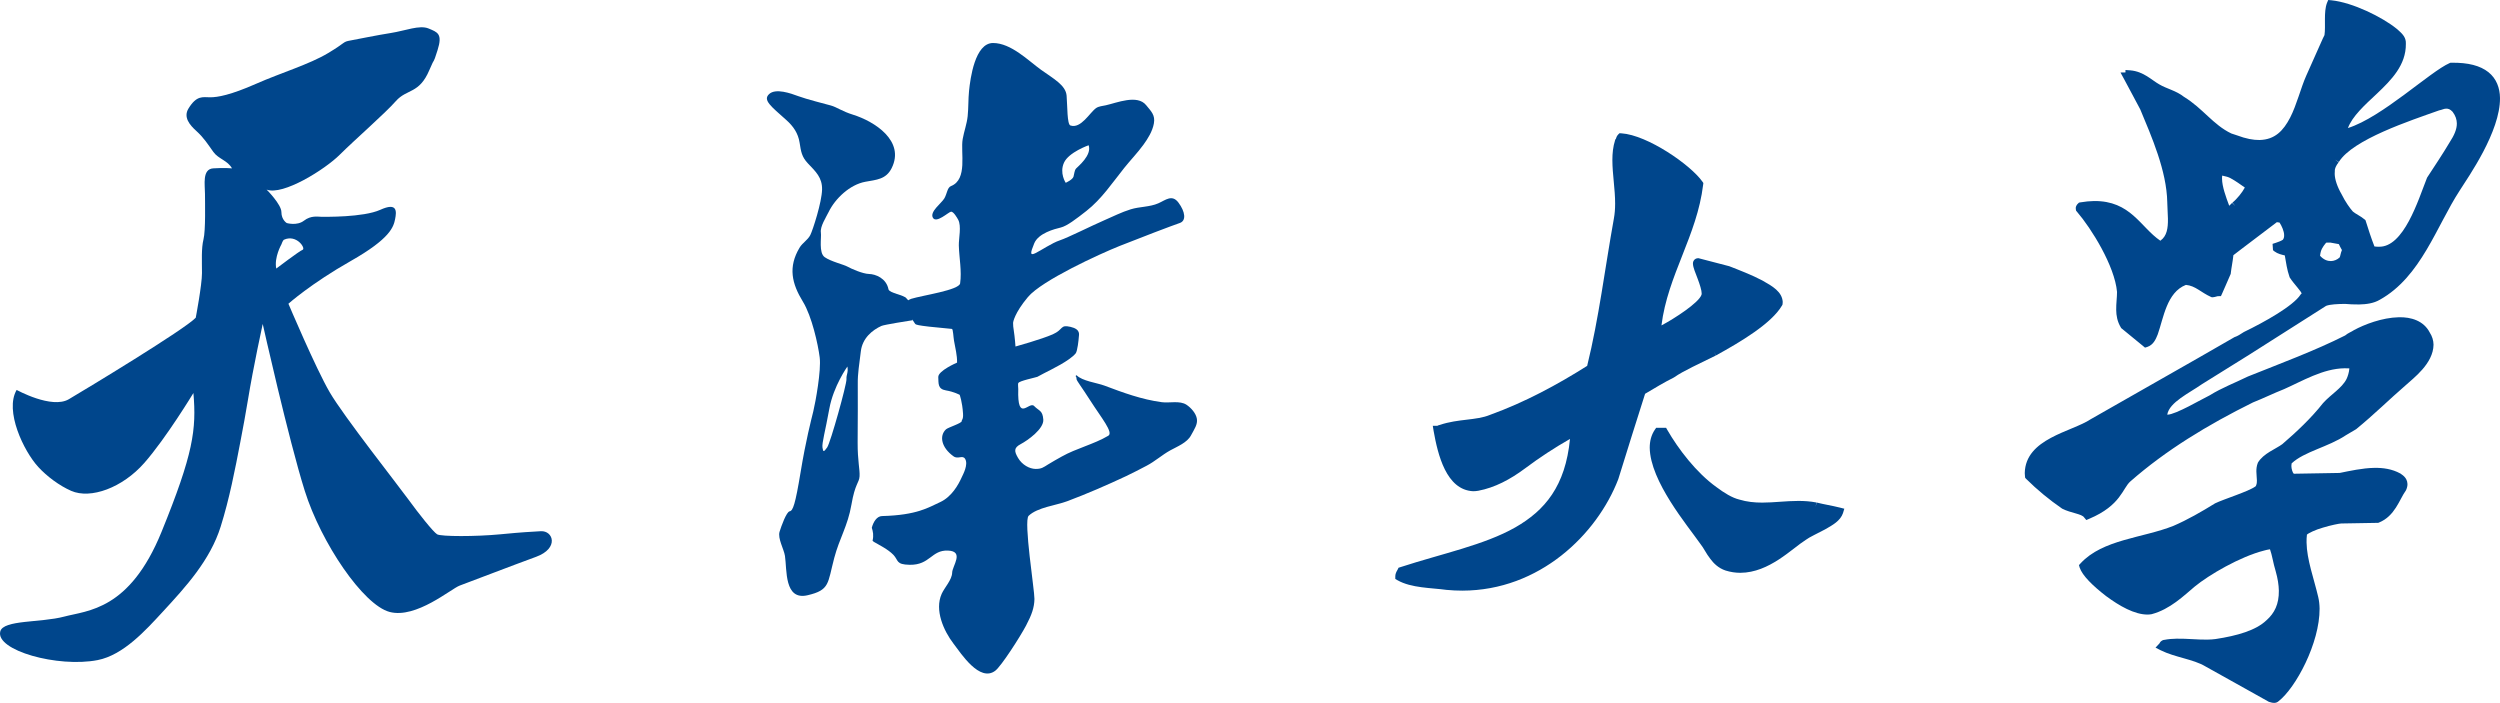 <svg width="2383" height="670" viewBox="0 0 2383 670" fill="none" xmlns="http://www.w3.org/2000/svg">
<g clip-path="url(#clip0_70_33)">
<path d="M268.236 232.963C268.236 232.963 269.542 229.226 270.516 228.575C282.677 222.863 291.894 237.03 288.35 238.173C285.642 239.059 263.333 255.991 263.333 255.991C261.17 245.304 268.236 232.963 268.236 232.963ZM515.426 506.35C503.532 507.097 499.828 507.097 476.813 509.307C453.807 511.528 420.397 511.528 416.682 509.307C412.989 507.097 398.88 489.332 389.224 476.018C379.579 462.694 327.627 396.822 314.257 373.879C300.897 350.946 274.916 289.515 274.916 289.515C274.916 289.515 296.454 270.276 334.296 248.817C372.149 227.347 375.125 216.254 376.613 208.856C378.101 201.457 378.829 192.574 362.515 199.973C346.179 207.372 309.075 206.635 306.089 206.635C303.123 206.635 296.454 205.14 289.763 210.329C283.083 215.507 273.331 212.603 273.331 212.603C273.331 212.603 268.236 209.592 268.236 202.183C268.236 194.784 254.137 180.734 254.137 180.734C269.724 186.649 309.814 161.485 323.902 147.425C338.011 133.353 366.957 108.189 377.352 96.349C387.747 84.531 399.619 89.709 409.274 66.765C415.462 52.053 412.058 63.509 417.068 47.826C422.067 32.142 417.068 30.722 408.493 27.146C399.908 23.58 386.323 29.281 372.727 31.427C359.143 33.562 341.983 37.117 334.125 38.569C326.246 39.979 330.55 39.979 312.661 50.666C294.784 61.374 268.332 69.21 244.01 79.908C219.71 90.606 207.549 92.741 200.398 92.741C193.247 92.741 187.53 90.606 179.662 103.438C174.513 111.83 180.979 119.239 187.049 124.759C194.456 131.506 197.657 136.876 203.438 144.905C208.212 151.535 216.969 152.923 221.133 160.471C221.133 160.471 213.993 159.756 203.267 160.471C192.529 161.176 195.388 176.154 195.388 184.717C195.388 193.258 196.105 219.649 193.953 228.201C191.823 236.753 192.529 248.87 192.529 260.283C192.529 271.685 186.588 302.839 186.588 302.839C176.194 313.942 81.936 370.921 65.6 380.541C49.264 390.16 15.875 371.669 15.864 371.669C4.206 391.601 22.587 430.014 36.482 445.121C44.768 454.132 56.586 462.94 67.826 467.872C86.389 476.018 116.759 464.968 137.591 441.224C158.38 417.534 184.362 374.615 184.362 374.615C187.327 409.399 184.362 432.342 153.927 507.097C123.493 581.841 83.413 581.841 61.147 587.756C38.88 593.671 3.254 590.713 0.278 601.817C-4.572 619.934 55.205 636.6 93.069 629.201C117.616 624.397 138.897 600.728 154.998 583.293C177.286 559.176 200.355 533.884 210.364 501.919C218.661 475.442 224.034 447.769 229.226 420.566C231.721 407.498 234.183 394.409 236.324 381.277C241.516 349.451 250.422 308.764 250.422 308.764C250.422 308.764 274.915 418.292 290.502 467.872C306.089 517.453 346.179 576.653 371.421 583.315C396.643 589.977 430.064 561.119 438.221 558.162C446.378 555.194 488.695 538.902 510.951 530.777C533.228 522.631 527.298 505.602 515.426 506.35Z" fill="#00468C"/>
<path d="M1595.49 359.851L1595.78 359.67C1604.76 353.362 1620.11 346.574 1635.57 338.847L1633.69 335.09L1635.68 338.804C1658.93 326.008 1688.66 308.386 1698.66 291.139L1699 290.531L1699.14 289.848L1699.3 287.777C1698.68 278.161 1689.74 272.899 1679.88 267.37C1669.81 262.034 1657.62 257.391 1648.33 253.752C1647.39 253.453 1627.01 248.138 1619.6 246.27L1619.1 246.142H1618.57C1617.31 246.014 1615.28 246.953 1614.53 248.319C1613.71 249.611 1613.71 250.603 1613.7 251.361C1613.92 255.491 1616.08 259.793 1618.14 265.535C1620.2 270.935 1622.1 276.955 1622.04 279.74L1621.89 280.978C1619.26 288.631 1596.32 303.509 1583.7 310.19C1589.65 262.237 1617.56 224.775 1623.45 176.021L1623.64 174.473L1622.78 173.192C1611.53 157.14 1570.4 128.74 1545.55 127.085L1543.67 127L1542.34 128.345C1540.91 129.892 1540.69 131.205 1540.41 131.91L1540.25 132.379L1539.76 132.859L1539.44 133.863C1537.54 139.861 1536.92 146.169 1536.92 152.583C1536.94 166.191 1539.58 180.493 1539.54 194.037C1539.54 198.957 1539.2 203.738 1538.34 208.392C1529.77 256.046 1524.05 303.456 1512.89 348.741C1484.65 366.597 1453.72 383.364 1420.13 395.51C1407.14 400.889 1389.98 399.106 1372.64 404.966C1371.33 405.147 1370.62 405.649 1370.2 405.809L1370.15 405.852H1365.74L1366.51 410.729C1370.53 433.303 1378.54 467.05 1404.24 468.235C1405.86 468.235 1407.48 468.064 1409.12 467.787C1424.76 464.82 1439.34 457.178 1453.83 446.377C1467.48 436.174 1481.31 427.07 1496.51 418.403C1492.17 463.357 1472.59 486.592 1444.31 502.741C1414.62 519.582 1374.94 527.566 1334.81 540.619L1333.09 541.163L1332.31 542.775C1331.84 543.959 1330.06 545.795 1330 549.445V551.836L1332.08 553.074C1345.3 560.631 1364.73 560.289 1378.76 562.274C1383.96 562.765 1388.94 563 1393.85 563C1467.51 562.904 1522.25 509.443 1542.55 456.751C1551.15 429.14 1559.61 401.775 1568.1 375.359C1577.24 369.895 1586.28 364.483 1595.23 359.99L1595.49 359.851ZM1753.75 483.828C1745.79 481.832 1739.07 480.882 1731.65 479.015L1730.63 483.113L1731.42 478.972C1725.61 477.851 1719.9 477.478 1714.29 477.478C1702.33 477.478 1690.88 479.1 1679.74 479.089C1672.4 479.089 1665.17 478.385 1657.92 476.186C1651.04 474.479 1643.68 469.996 1636.19 464.361C1616.74 450.454 1599.63 427.753 1589.31 409.865L1588.11 407.762H1580.89H1578.66L1577.4 409.598C1573.93 414.678 1572.52 420.623 1572.52 426.739C1572.89 458.821 1608.78 501.193 1620.66 518.238C1624.2 522.624 1626.11 527.427 1630.39 532.849C1633.43 536.915 1637.94 541.537 1644.8 543.821C1649.63 545.326 1654.31 545.998 1658.85 545.998H1659.02C1686.53 545.817 1708.04 522.902 1721.39 514.524C1724.67 511.994 1732.46 508.515 1739.7 504.598C1746.92 500.489 1754.2 496.476 1756.73 489.143L1758 484.906L1753.75 483.828Z" fill="#00468C"/>
<path d="M2127.98 193.121L2130.65 196.402L2127.69 193.366C2126.72 194.329 2125.73 195.301 2124.89 196.146C2121.76 187.829 2118.12 177.792 2118.05 170.426C2118.03 169.336 2118.06 168.299 2118.2 167.38C2121.63 168.053 2124.28 168.801 2126.12 169.838C2131.37 172.703 2135.27 175.643 2139.78 178.764C2137.42 183.286 2132.26 189.721 2127.98 193.121ZM2217.29 231.294L2221.23 231.219L2229.4 232.705C2230.18 234.404 2231.1 236.254 2232.32 238.327C2231.02 241.47 2230.82 244.153 2230.18 245.351C2227.8 247.585 2224.86 248.782 2221.85 248.857C2218.49 248.889 2214.9 247.574 2211.48 243.822C2212.1 238.135 2213.69 235.73 2217.29 231.294ZM2225.5 164.119L2225.57 163.638L2225.51 163.104V162.944C2225.43 160.848 2226.61 157.973 2229.14 154.723L2225.81 152.136L2229.36 154.434C2242.61 132.895 2297.67 114.947 2324.98 105.208C2328 104.642 2329.42 103.551 2331.84 103.551C2333.64 103.594 2335.32 103.904 2337.85 106.587C2340.69 110.393 2341.78 113.963 2341.86 117.566C2341.99 123.178 2339.15 129.314 2335.06 135.556C2328.31 147.005 2320.52 158.454 2313.66 169.069L2313.51 169.315L2313.34 169.71C2304.96 190.983 2291.23 236.018 2267.33 235.185C2266.04 235.206 2264.7 235.131 2263.31 234.917C2260.05 226.526 2257.6 218.829 2255.13 210.994L2254.73 209.807L2253.79 209.048C2249.76 205.734 2245.42 203.917 2242.77 201.651C2240.08 198.679 2235.53 192.351 2232.04 185.232C2227.82 177.941 2225.52 170.897 2225.44 165.755L2225.5 164.119ZM2098.92 366.187L2144.16 337.998L2217.28 291.53C2221.22 290.055 2228.13 289.777 2235.22 289.681C2239.14 289.991 2243.89 290.29 2248.65 290.215C2255.56 290.076 2262.57 289.189 2268.46 285.704C2307.69 263.897 2322.55 215.398 2344.5 181.757C2353.01 168.31 2383.27 125.519 2383 93.418C2382.88 83.968 2379.69 74.914 2371.92 68.756C2364.18 62.62 2352.69 59.531 2336.53 59.798L2335.72 59.82L2334.98 60.13C2316.45 68.2 2270.68 111.729 2238.05 122.055C2242.23 110.81 2253.92 100.248 2265.91 89.056C2279.42 76.218 2293.51 62 2293.27 41.797L2293.22 40.161L2293.24 39.851C2292.72 34.517 2289.15 31.513 2284.61 27.505C2270.61 16.152 2242.4 2.341 2222.37 0.289L2219.26 -2.93727e-05L2218.06 2.865C2214.78 11.524 2216.98 24.811 2215.7 33.469L2214.09 36.751L2198.27 72.231C2193.05 83.978 2189.35 99.607 2183 112.05C2176.5 124.557 2168.53 133.087 2153.83 133.451C2147.96 133.547 2140.84 132.253 2132.26 129.004C2129.54 127.913 2128.49 127.945 2126.92 127.24C2109.52 118.955 2099.74 103.263 2081.8 92.338C2074.27 86.352 2065.32 84.652 2058.22 80.419C2051.04 76.442 2043.28 68.083 2030.59 67.057L2025.98 66.725L2026.02 69.034L2021.26 69.12L2024.59 75.245C2029.7 84.534 2034.94 94.861 2040.11 104.31C2050.9 130.244 2065.24 162.74 2065.84 192.725V193.046C2065.93 198.209 2066.38 203.468 2066.47 208.418C2066.62 217.739 2065.39 224.933 2059.52 229.23L2059.34 229.38H2059.13C2040.35 216.617 2030.94 191.164 1995.89 191.635C1991.91 191.699 1987.63 192.105 1983.01 192.896L1981.7 193.131L1980.77 194.051C1980.37 194.286 1978.48 196.306 1978.61 198.53L1978.73 199.802L1978.94 200.86L1979.66 201.704C1993.62 217.878 2015.74 253.56 2017.95 278.243C2017.97 283.47 2017.07 289.264 2017.17 295.411C2017.22 300.755 2018.19 306.528 2021.59 312.129L2021.94 312.749L2022.54 313.23C2029.33 318.789 2036.1 324.348 2042.89 329.917L2044.62 331.36L2046.79 330.697C2052.42 328.784 2054.78 323.824 2056.77 318.693C2062.31 303 2065.34 278.703 2083.6 271.562C2092.73 272.374 2097.82 278.703 2107.51 283.043L2108.33 283.374L2109.24 283.363C2112.21 283.043 2113.31 282.262 2114.36 282.316L2116.99 282.273L2118.09 279.889C2120.88 273.978 2123.44 267.307 2126.02 261.738L2126.32 261.086L2126.39 260.402C2126.89 255.591 2128.2 249.584 2128.87 243.245L2136.28 237.558L2170.29 211.785L2172.85 212.138C2174.74 214.917 2177.32 220.476 2177.24 224.292C2177.25 226.002 2176.92 227.253 2176.26 228.162L2176.11 228.386L2175.97 228.653L2175.92 228.589C2174.79 229.434 2171.42 230.802 2169.35 231.433L2166.21 232.448L2166.5 236.703L2166.62 238.488L2168.05 239.664C2171.16 241.983 2174.95 242.774 2177.86 243.459C2179.16 250.514 2179.84 256.778 2182.39 264.036L2182.5 264.368L2182.7 264.688C2186.58 270.771 2194.66 278.82 2193.83 280.007L2193.72 279.975L2193.17 280.392L2192.82 280.926C2185.77 291.701 2158.73 306.881 2138.9 316.459C2135.48 318.693 2132.77 320.392 2130.49 321.141L2130.04 321.28L2129.69 321.483C2084.19 347.833 2038.87 373.21 1992.84 399.614C1974.85 411.64 1930.64 417.861 1930 450.925C1930.01 451.865 1930.06 452.956 1930.22 454.142L1930.42 455.543L1931.44 456.58C1941.93 466.981 1953.36 476.388 1965.68 484.875C1974.21 489.205 1984.38 489.718 1986.66 493.288L1988.67 495.704L1991.57 494.464C2021.8 481.668 2023.13 465.377 2030.76 458.803C2064.43 429.289 2104.12 405.077 2147.51 383.601C2157.41 379.688 2167.38 374.771 2177.2 370.912C2194.58 363.216 2214.26 351.329 2234.81 351.04C2236.28 351.008 2237.7 351.04 2239.14 351.136L2239.42 351.158C2239.14 354.878 2237.97 358.587 2236.74 361.217C2232.24 370.121 2221.85 375.829 2214.28 384.296C2203.13 398.492 2188.87 411.875 2175.49 423.367C2169.63 427.803 2157.36 432.175 2152.2 441.069C2150.94 444.318 2150.74 447.066 2150.78 449.599C2150.84 452.774 2151.24 455.692 2151.28 458.033C2151.32 459.915 2151.1 461.294 2150.7 462.245L2150.34 463.068V463.175L2149.92 463.646C2143.22 468.552 2119.77 475.714 2111.4 479.798C2098.56 487.74 2085.15 495.458 2071.76 501.231C2042.44 512.925 2004.45 514.015 1983.24 536.934L1981.67 538.655L1982.3 540.932C1984.84 548.672 1994.96 558.495 2007.55 568.212C2020.2 577.577 2034.69 585.861 2047.09 585.808C2048.44 585.808 2049.7 585.647 2050.95 585.434C2068.47 580.826 2081.75 567.71 2091.95 559.169C2105.44 548.041 2135.35 530.542 2158.22 524.769C2159.78 524.214 2161.63 524 2163.75 523.572C2165.77 529.035 2166.8 536.817 2169.16 544.406C2171.13 551.323 2172.1 557.565 2172.2 563.06C2172.36 575.856 2168.07 584.472 2160.41 591.227C2150.4 600.87 2132.45 606.022 2111.87 609.133C2109.52 609.453 2106.92 609.624 2104.18 609.678C2095.15 609.86 2084.72 608.62 2074.74 608.791C2070.72 608.855 2066.75 609.175 2062.93 609.934C2061.04 609.988 2059 611.88 2058.82 612.585L2058.47 613.216L2054.65 617.332L2059.63 619.876C2073.37 626.675 2090.5 628.289 2101.98 635.087C2123.15 647.081 2141.27 656.798 2162.18 668.696L2162.66 668.963L2163.16 669.102C2164.14 669.327 2165.55 669.989 2167.82 670H2167.89C2169.04 669.979 2170.58 669.594 2171.79 668.514C2188.33 655.74 2211.23 612.81 2211.03 580.131C2210.97 576.262 2210.56 572.542 2209.73 569.046C2205.67 551.654 2198.85 533.503 2198.61 517.094C2198.57 514.507 2198.66 512.027 2198.97 509.633C2200.03 508.371 2207.24 504.844 2214.24 502.92C2221.72 500.632 2229.86 499.018 2231.66 498.986L2266.9 498.376L2267.57 498.12C2282.87 491.973 2287.06 476.217 2293.14 467.697L2293.33 467.43L2293.5 467.088C2294.39 465.11 2294.83 463.154 2294.8 461.347C2294.59 454.741 2288.77 452.133 2288.65 451.791L2288.32 451.513L2287.94 451.31C2280.17 447.034 2271.59 445.826 2263.23 445.975C2257.39 446.072 2251.59 446.799 2246.09 447.729C2240.07 448.765 2235.1 449.802 2230.2 450.807L2186.43 451.566L2186.32 451.427C2185.37 450.615 2184.1 446.873 2184.14 444.126L2184.34 441.945L2184.42 441.667C2196.29 430.454 2219.27 426.114 2236.06 414.89C2238.6 413.211 2242.57 411.234 2245.87 409.107C2263.02 395.114 2277.56 380.618 2293.1 367.213C2300.09 360.703 2319.43 346.753 2319.64 328.559C2319.59 324.626 2318.41 320.596 2315.99 316.876C2310.21 305.726 2298.22 302.113 2286.58 302.402C2270.59 302.733 2253.54 309.35 2243.75 314.706C2241.22 316.448 2238.3 317.292 2235.38 319.772C2206.76 334.214 2174.7 346.048 2142.66 358.897C2130.74 364.755 2117.66 369.726 2106.36 376.791C2098.92 380.33 2073.9 395.178 2066 395.274L2065.84 395.135C2067.84 383.441 2086.84 374.654 2098.92 366.187Z" fill="#00468C"/>
<path d="M1140.88 399.319C1140.1 394.05 1135.35 388.74 1131 385.838C1124.63 381.6 1114.68 384.345 1107.43 383.367C1088.27 380.801 1070.65 374.323 1052.72 367.551C1045.76 364.933 1031.43 363.198 1026.17 357.645C1024.16 359.097 1026.17 357.645 1026.17 361.515C1026.71 363.524 1030.7 368.413 1039.24 381.758C1049.78 398.257 1061.58 412.306 1056.42 415.355C1042.41 423.62 1026.17 427.238 1011.94 435.24C1007.04 437.995 1003.48 439.951 999.027 442.706C994.561 445.472 992.78 447.06 987.05 446.975C981.32 446.881 974.325 443.137 970.48 436.618C966.635 430.087 966.266 426.849 972.934 423.326C979.634 419.782 995.193 408.762 994.476 399.855C993.76 390.969 990.484 391.926 985.712 386.994C980.961 382.105 969.606 403.525 970.606 370.864C970.659 369.328 970.048 365.742 970.722 365.091C971.365 363.114 986.997 359.885 988.778 359.202C990.2 358.392 992.148 357.351 995.087 355.837C1002.42 352.041 1019.39 344.007 1025.32 336.856C1027.05 334.764 1028.21 323.407 1028.3 321.472C1028.43 319.011 1030.42 313.869 1020.33 311.545C1010.25 309.232 1013.99 314.027 1003.49 318.685C992.991 323.344 967.962 330.305 967.962 330.305C967.962 330.305 967.425 321.987 966.235 314.29C965.95 312.397 965.592 310.073 965.687 308.107L965.729 307.286C965.729 307.286 966.804 298.653 979.834 283.121C993.054 267.317 1048.38 241.995 1067.22 234.455C1086.07 226.926 1118.13 214.718 1124.55 212.572C1130.96 210.406 1129.75 201.794 1123.35 193.182C1117.18 184.885 1110.98 190.816 1104.09 193.802C1095.8 197.419 1086.42 196.862 1077.84 199.502C1069.11 202.194 1060.75 206.431 1052.39 210.049C1040.76 215.075 1017.89 226.558 1010.3 229.071C1002.68 231.595 992.254 238.767 987.05 241.269C981.836 243.793 981.836 241.648 985.839 231.942C989.852 222.257 1005.09 218.314 1011.1 216.884C1017.1 215.433 1025.91 208.619 1035.55 201.079C1050.07 189.69 1060.26 174.275 1071.66 160.015C1077.55 152.655 1084.35 145.62 1089.87 138.038C1094.23 132.044 1098.52 125.146 1099.87 117.753C1101.34 109.646 1097.31 106.165 1092.48 100.213C1084.04 89.782 1064.49 98.026 1054.08 100.35C1051.23 100.981 1047.24 101.286 1044.81 103.01C1038.66 107.385 1030.38 122.98 1020.31 119.604C1017.1 118.521 1017.5 101.296 1016.7 91.243C1015.9 81.201 1004.29 75.092 992.254 66.479C980.235 57.867 963.791 41 946.557 41C929.313 41 924.9 74.734 923.699 86.585C922.877 94.63 923.214 102.748 922.372 110.781C921.592 118.248 918.916 125.219 917.631 132.57C915.398 145.357 922.645 170.983 906.465 177.387C902.852 178.828 902.852 184.569 900.061 189.238C897.248 193.897 886.019 201.794 889.232 207.546C892.445 213.277 904.053 202.151 906.465 201.794C908.867 201.436 912.48 207.882 913.281 209.323C916.673 215.391 913.776 227.347 913.955 234.056C914.281 245.77 916.873 258.431 915.198 270.082C914.26 276.581 879.098 281.544 868.438 284.867C856.102 289.441 868.122 301.545 871.872 308.022C873.304 309.305 868.438 310.02 907.392 313.522C908.477 313.617 908.762 321.451 909.383 324.868C910.521 331.672 912.48 338.728 912.269 345.647C912.269 345.647 894.035 353.418 894.362 359.486C894.688 365.553 893.719 370.779 901.63 372.115C909.531 373.45 914.766 376.363 914.766 376.363C914.766 376.363 917.252 382.883 917.958 394.187C918.337 400.044 916.641 400.034 916.694 401.422C916.82 403.409 903.663 407.437 901.704 409.256C895.057 415.502 897.332 426.712 908.92 434.977C913.239 438.048 917.494 433.452 919.928 437.364C923.309 442.759 917.737 452.664 916.81 454.746C913.597 461.96 907.203 473.559 896.089 478.648C884.976 483.717 874.221 491.046 840.744 491.909C835.877 492.024 832.475 497.366 831 503.066C832.117 506.567 832.928 510.29 831.727 515.411L832.801 516.41C838.458 519.733 846.327 523.497 851.531 528.829C856.682 534.16 853.722 538.156 867.195 538.366C886.577 538.682 887.746 524.149 903.6 524.812C919.454 525.464 907.719 539.407 907.603 545.864C907.466 552.636 900.292 560.06 897.606 566.054C890.664 581.554 899.45 601.187 908.941 613.605C916.167 623.038 933.79 650.484 948.601 639.411C954.416 635.057 972.587 606.665 978.054 596.255C983.553 585.834 985.881 579.02 986.028 570.923C986.186 562.847 975.536 496.462 980.477 491.688C988.862 483.591 1006.57 481.782 1017.2 477.786C1036.13 470.678 1055.26 462.37 1073.55 453.779C1080.11 450.708 1086.49 447.27 1092.92 443.957C1100.91 439.814 1107.63 433.621 1115.54 429.267C1122.1 425.65 1131.59 421.969 1135.28 414.955C1138.51 408.972 1141.67 404.566 1140.88 399.319ZM1014.2 155.052C1018.74 145.094 1037.7 138.448 1037.7 138.448C1040.99 148.038 1027.4 158.743 1025.75 160.594C1024.11 162.445 1024.11 165.389 1023.28 168.344C1022.44 171.309 1015.84 174.243 1015.84 174.243C1015.84 174.243 1009.66 165.021 1014.2 155.052Z" fill="#00468C"/>
<path d="M866.426 286.917L865.709 286.243L864.054 284.42C862.051 281.206 847.599 279.404 846.903 275.748C844.826 265.158 834.485 261.28 828.381 261.153C822.277 260.995 811.367 256.138 807.814 254.146C804.251 252.144 792.044 249.309 786.109 245.137C780.195 240.953 783.189 226.296 782.461 221.681C781.576 215.917 787.447 207.044 789.819 202.144C796.134 189.141 810.112 176.001 824.755 173.283C835.296 171.312 844.531 171.123 849.949 160.238C862.863 134.295 833.525 115.686 812.98 109.29C802.67 106.097 797.568 102.082 791.97 100.554C786.372 99.016 768.715 94.548 761.135 91.724C753.545 88.9 739.367 83.884 733.136 89.659C726.885 95.433 734.96 101.387 749.455 114.348C756.276 120.438 760.766 126.982 762.189 136.023C763.518 144.379 764.119 149.458 770.17 155.822C777.496 163.515 783.832 169.257 783.6 180.669C783.347 192.692 774.808 219.257 772.383 224.051C769.98 228.783 764.92 231.47 762.179 236.032C751.057 254.578 754.715 270.268 765.362 287.602C773.849 301.438 779.773 328.276 781.333 340.657C782.893 353.028 777.38 383.207 775.24 392.079C773.09 400.931 768.209 419.35 763.128 450.108C758.057 480.877 755.833 486.884 752.723 487.368C749.634 487.843 744.722 501.541 743.088 506.852C741.148 513.206 747.241 523.459 748.232 529.939C750.225 543.111 747.399 572.563 769.727 567.399C791.105 562.426 788.755 556.251 795.185 531.899C800.203 512.9 808.046 501.499 811.577 481.088C815.088 460.667 818.925 460.382 819.336 454.007C819.747 447.643 817.428 439.476 817.502 421.795C817.576 404.124 817.787 376.01 817.628 365.947C817.481 355.873 819.031 347.749 820.549 334.893C822.077 322.027 831.828 314.525 840.03 310.731C842.802 309.446 866.563 305.768 869.547 305.305C870.833 305.094 868.882 302.312 869.757 301.343L866.858 299.509C866.468 296.19 868.081 292.512 867.997 292.344L867.523 290.278C867.27 288.93 867.196 287.844 866.426 286.917ZM806.855 361.532C807.066 366.505 791.633 422.005 788.438 426.505C785.213 431.004 784.675 431.089 783.99 426.695C783.305 422.29 786.625 411.257 790.515 389.614C794.447 367.97 807.751 349.361 807.751 349.361C808.731 355.726 806.633 356.548 806.855 361.532Z" fill="#00468C"/>
</g>
<defs>
<clipPath id="clip0_70_33">
<rect width="2383" height="670" fill="white"/>
</clipPath>
</defs>
</svg>
